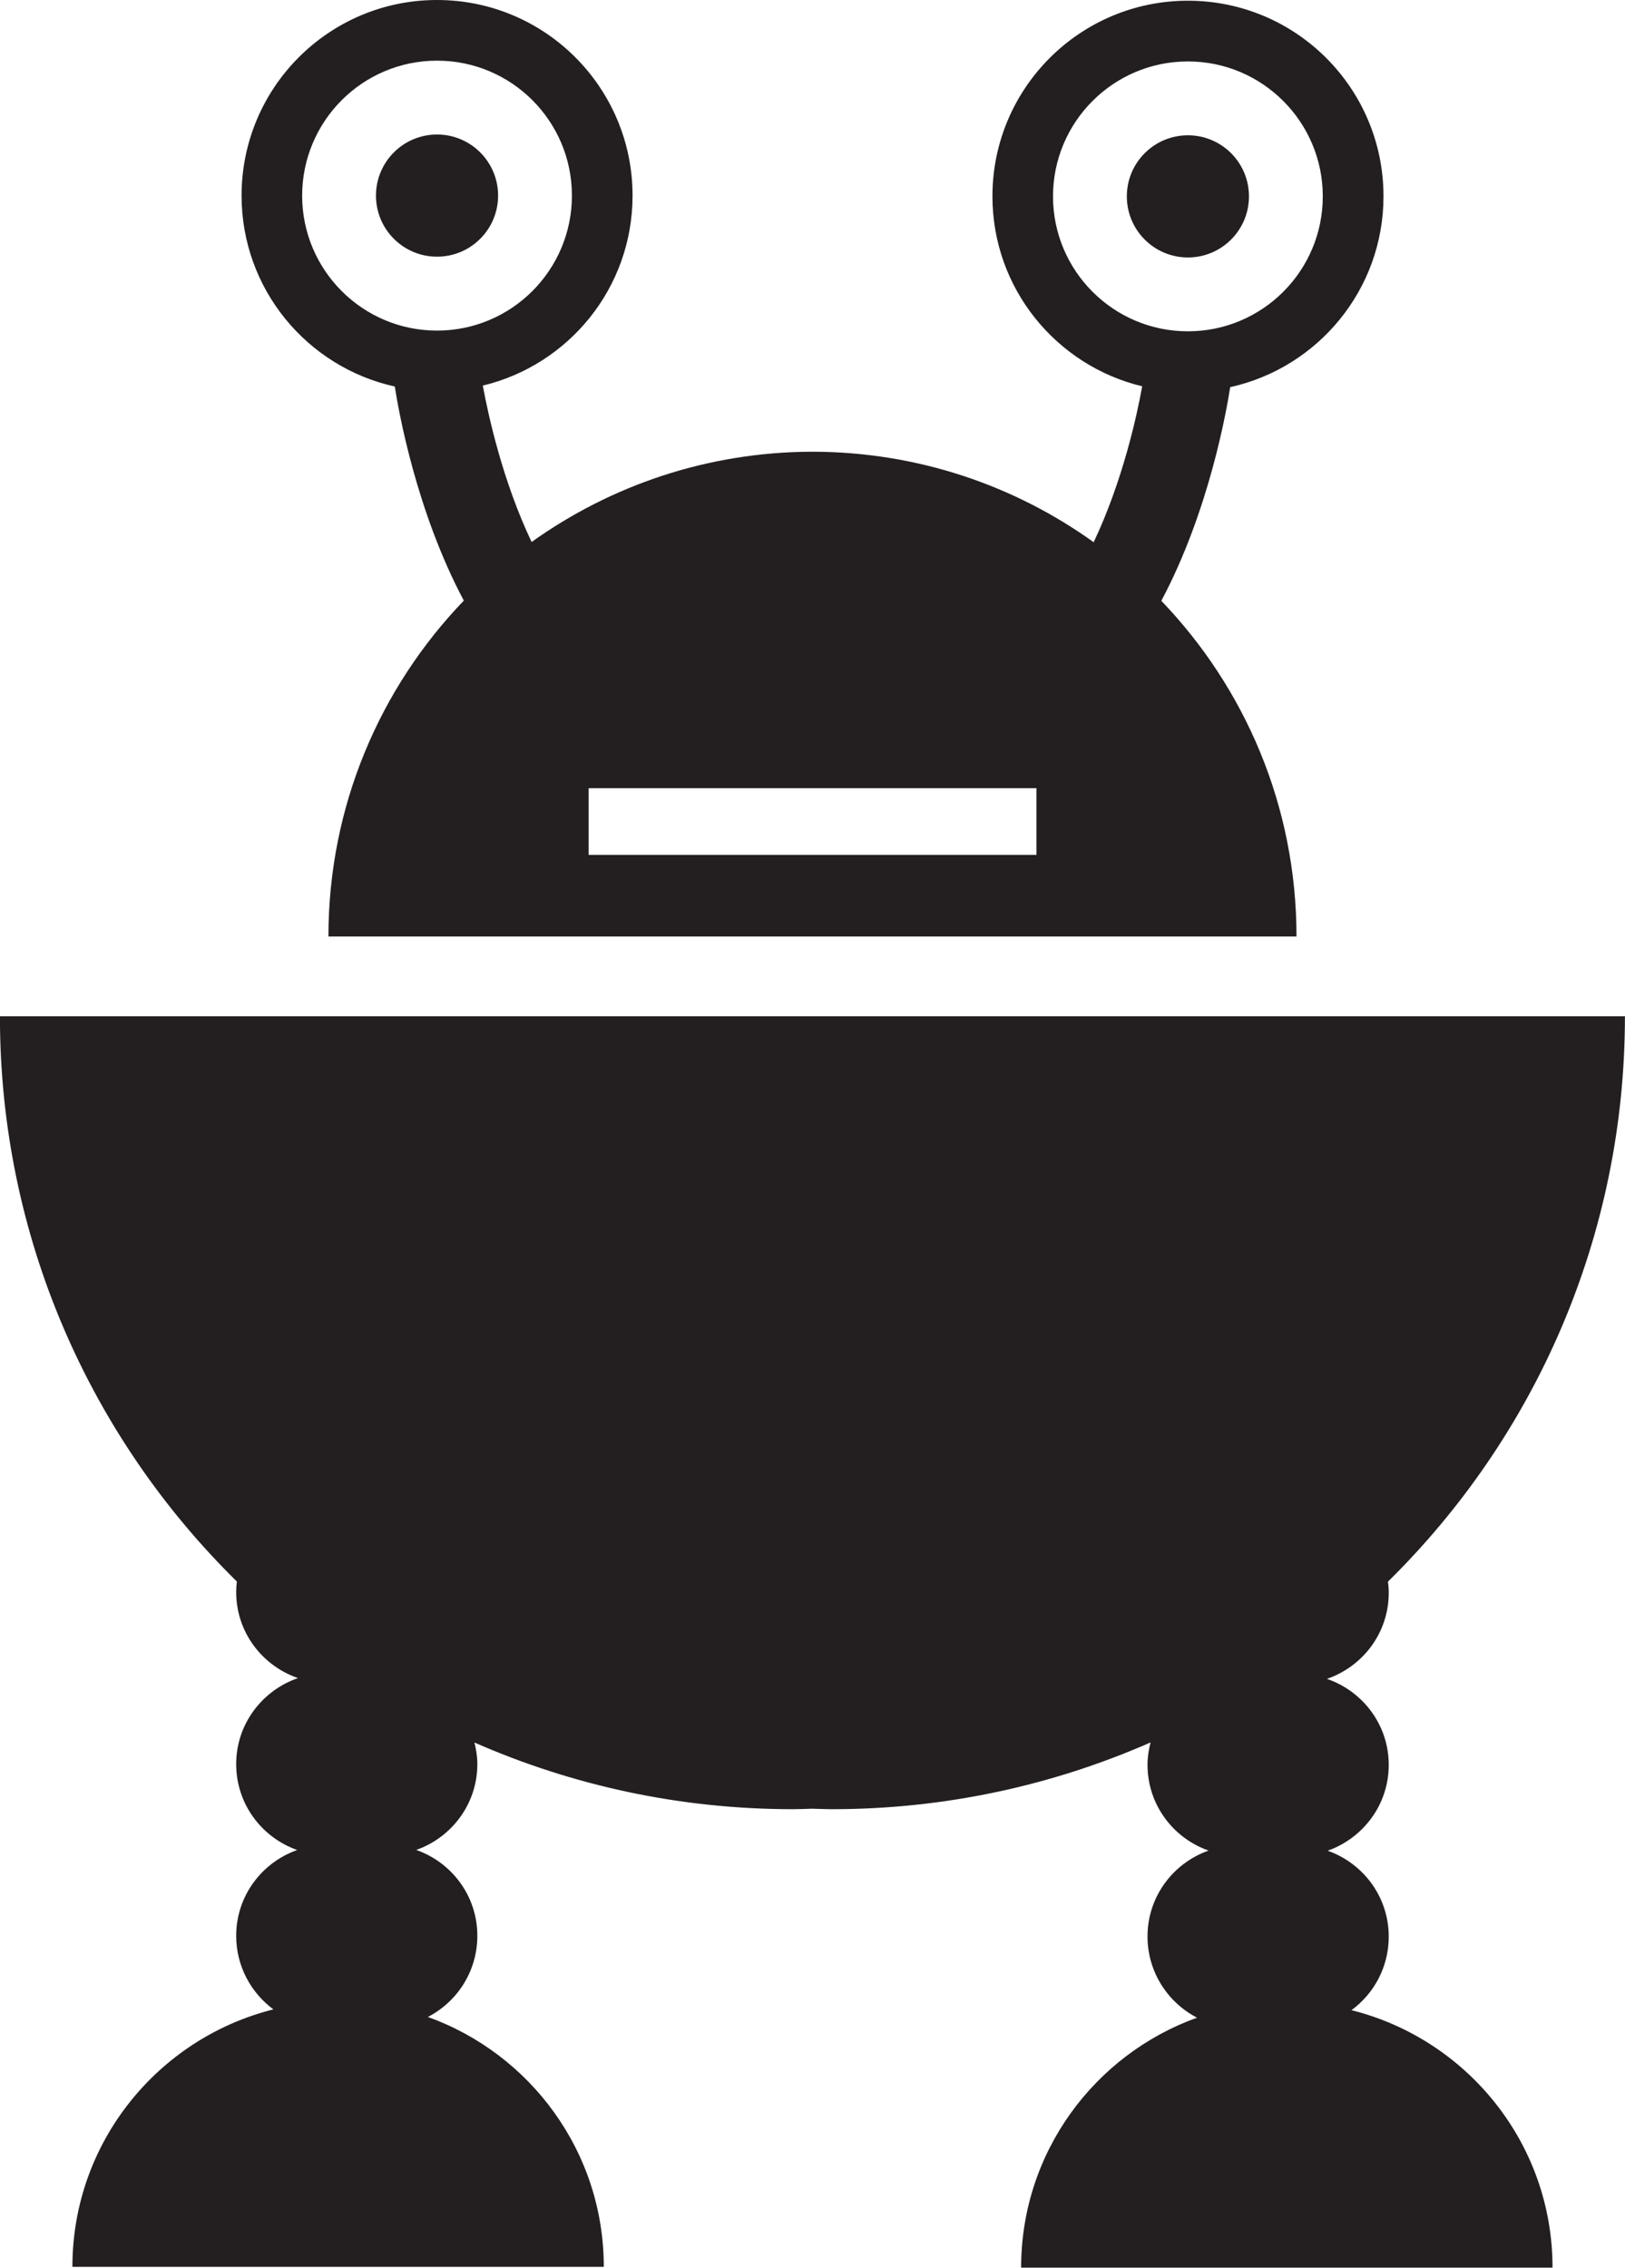 <?xml version="1.0" encoding="iso-8859-1"?>
<!-- Generator: Adobe Illustrator 16.0.0, SVG Export Plug-In . SVG Version: 6.00 Build 0)  -->
<!DOCTYPE svg PUBLIC "-//W3C//DTD SVG 1.1//EN" "http://www.w3.org/Graphics/SVG/1.1/DTD/svg11.dtd">
<svg version="1.1" id="Layer_1" xmlns="http://www.w3.org/2000/svg" xmlns:xlink="http://www.w3.org/1999/xlink" x="0px" y="0px"
	 width="22.938px" height="32px" viewBox="0 0 22.938 32" style="enable-background:new 0 0 22.938 32;" xml:space="preserve">
<g>
	<path style="fill:#231F20;" d="M19.077,28.365c0.319-0.234,0.526-0.611,0.526-1.038c0-0.562-0.361-1.035-0.862-1.212
		c0.5-0.177,0.862-0.649,0.862-1.211c0-0.565-0.366-1.04-0.872-1.214c0.506-0.174,0.872-0.649,0.872-1.214
		c0-0.054-0.004-0.106-0.011-0.158c2.064-2.03,3.345-4.854,3.345-7.978c-3.135,0-7.271,0-11.452,0c-0.011,0-0.022,0-0.033,0
		c-4.181,0-8.318,0-11.453,0c0,3.124,1.28,5.946,3.344,7.976c-0.005,0.049-0.009,0.099-0.009,0.149c0,0.565,0.366,1.04,0.872,1.214
		c-0.506,0.175-0.872,0.649-0.872,1.214c0,0.562,0.36,1.035,0.861,1.212c-0.501,0.177-0.861,0.65-0.861,1.211
		c0,0.426,0.207,0.802,0.525,1.038c-1.629,0.408-2.837,1.878-2.837,3.633c5.605,0,3.688,0,7.501,0c0-1.625-1.037-3.006-2.483-3.526
		c0.415-0.215,0.698-0.646,0.698-1.146c0-0.562-0.36-1.034-0.862-1.211c0.501-0.177,0.862-0.65,0.862-1.212
		c0-0.105-0.017-0.206-0.041-0.304c1.375,0.604,2.894,0.941,4.493,0.941c0.092,0,0.182-0.004,0.273-0.007
		c0.094,0.002,0.188,0.007,0.282,0.007c1.6,0,3.12-0.338,4.496-0.942c-0.026,0.101-0.043,0.207-0.043,0.315
		c0,0.562,0.361,1.035,0.862,1.211c-0.501,0.177-0.862,0.65-0.862,1.212c0,0.499,0.284,0.931,0.699,1.146
		c-1.446,0.52-2.483,1.9-2.483,3.527c3.813,0,1.896,0,7.501,0C21.916,30.244,20.707,28.773,19.077,28.365z"/>
	<path style="fill:#231F20;" d="M5.573,5.454c0.052,0.34,0.302,1.758,0.974,3.021c-1.182,1.229-1.911,2.899-1.911,4.74
		c1.979,0,4.414,0,6.816,0c0.011,0,0.022,0,0.033,0c2.401,0,4.836,0,6.816,0c0-1.839-0.727-3.507-1.908-4.737
		c0.671-1.261,0.919-2.675,0.972-3.015c1.237-0.273,2.164-1.375,2.164-2.693c0-1.525-1.236-2.76-2.76-2.76s-2.76,1.235-2.76,2.76
		c0,1.301,0.902,2.39,2.114,2.681c-0.075,0.415-0.276,1.337-0.685,2.2c-1.114-0.799-2.478-1.271-3.952-1.277v0
		c-0.002,0-0.005,0-0.007,0c-0.003,0-0.006,0-0.009,0c-0.003,0-0.006,0-0.009,0c-0.002,0-0.005,0-0.007,0v0
		C9.98,6.38,8.618,6.852,7.504,7.648C7.093,6.783,6.892,5.857,6.815,5.441C8.028,5.15,8.929,4.062,8.929,2.76
		C8.929,1.236,7.694,0,6.169,0S3.41,1.236,3.41,2.76C3.41,4.08,4.336,5.181,5.573,5.454z M14.864,2.771
		c0-1.051,0.853-1.904,1.904-1.904s1.904,0.853,1.904,1.904c0,1.052-0.853,1.904-1.904,1.904S14.864,3.822,14.864,2.771z
		 M8.309,11.122h3.144h0.033h3.144v0.941h-3.144h-0.033H8.309V11.122z M6.169,0.856c1.052,0,1.904,0.853,1.904,1.904
		c0,1.052-0.853,1.905-1.904,1.905c-1.051,0-1.904-0.853-1.904-1.905C4.266,1.709,5.118,0.856,6.169,0.856z"/>
	<circle style="fill:#231F20;" cx="6.169" cy="2.76" r="0.862"/>
	<circle style="fill:#231F20;" cx="16.768" cy="2.771" r="0.862"/>
</g>
<g>
</g>
<g>
</g>
<g>
</g>
<g>
</g>
<g>
</g>
<g>
</g>
<g>
</g>
<g>
</g>
<g>
</g>
<g>
</g>
<g>
</g>
<g>
</g>
<g>
</g>
<g>
</g>
<g>
</g>
</svg>
